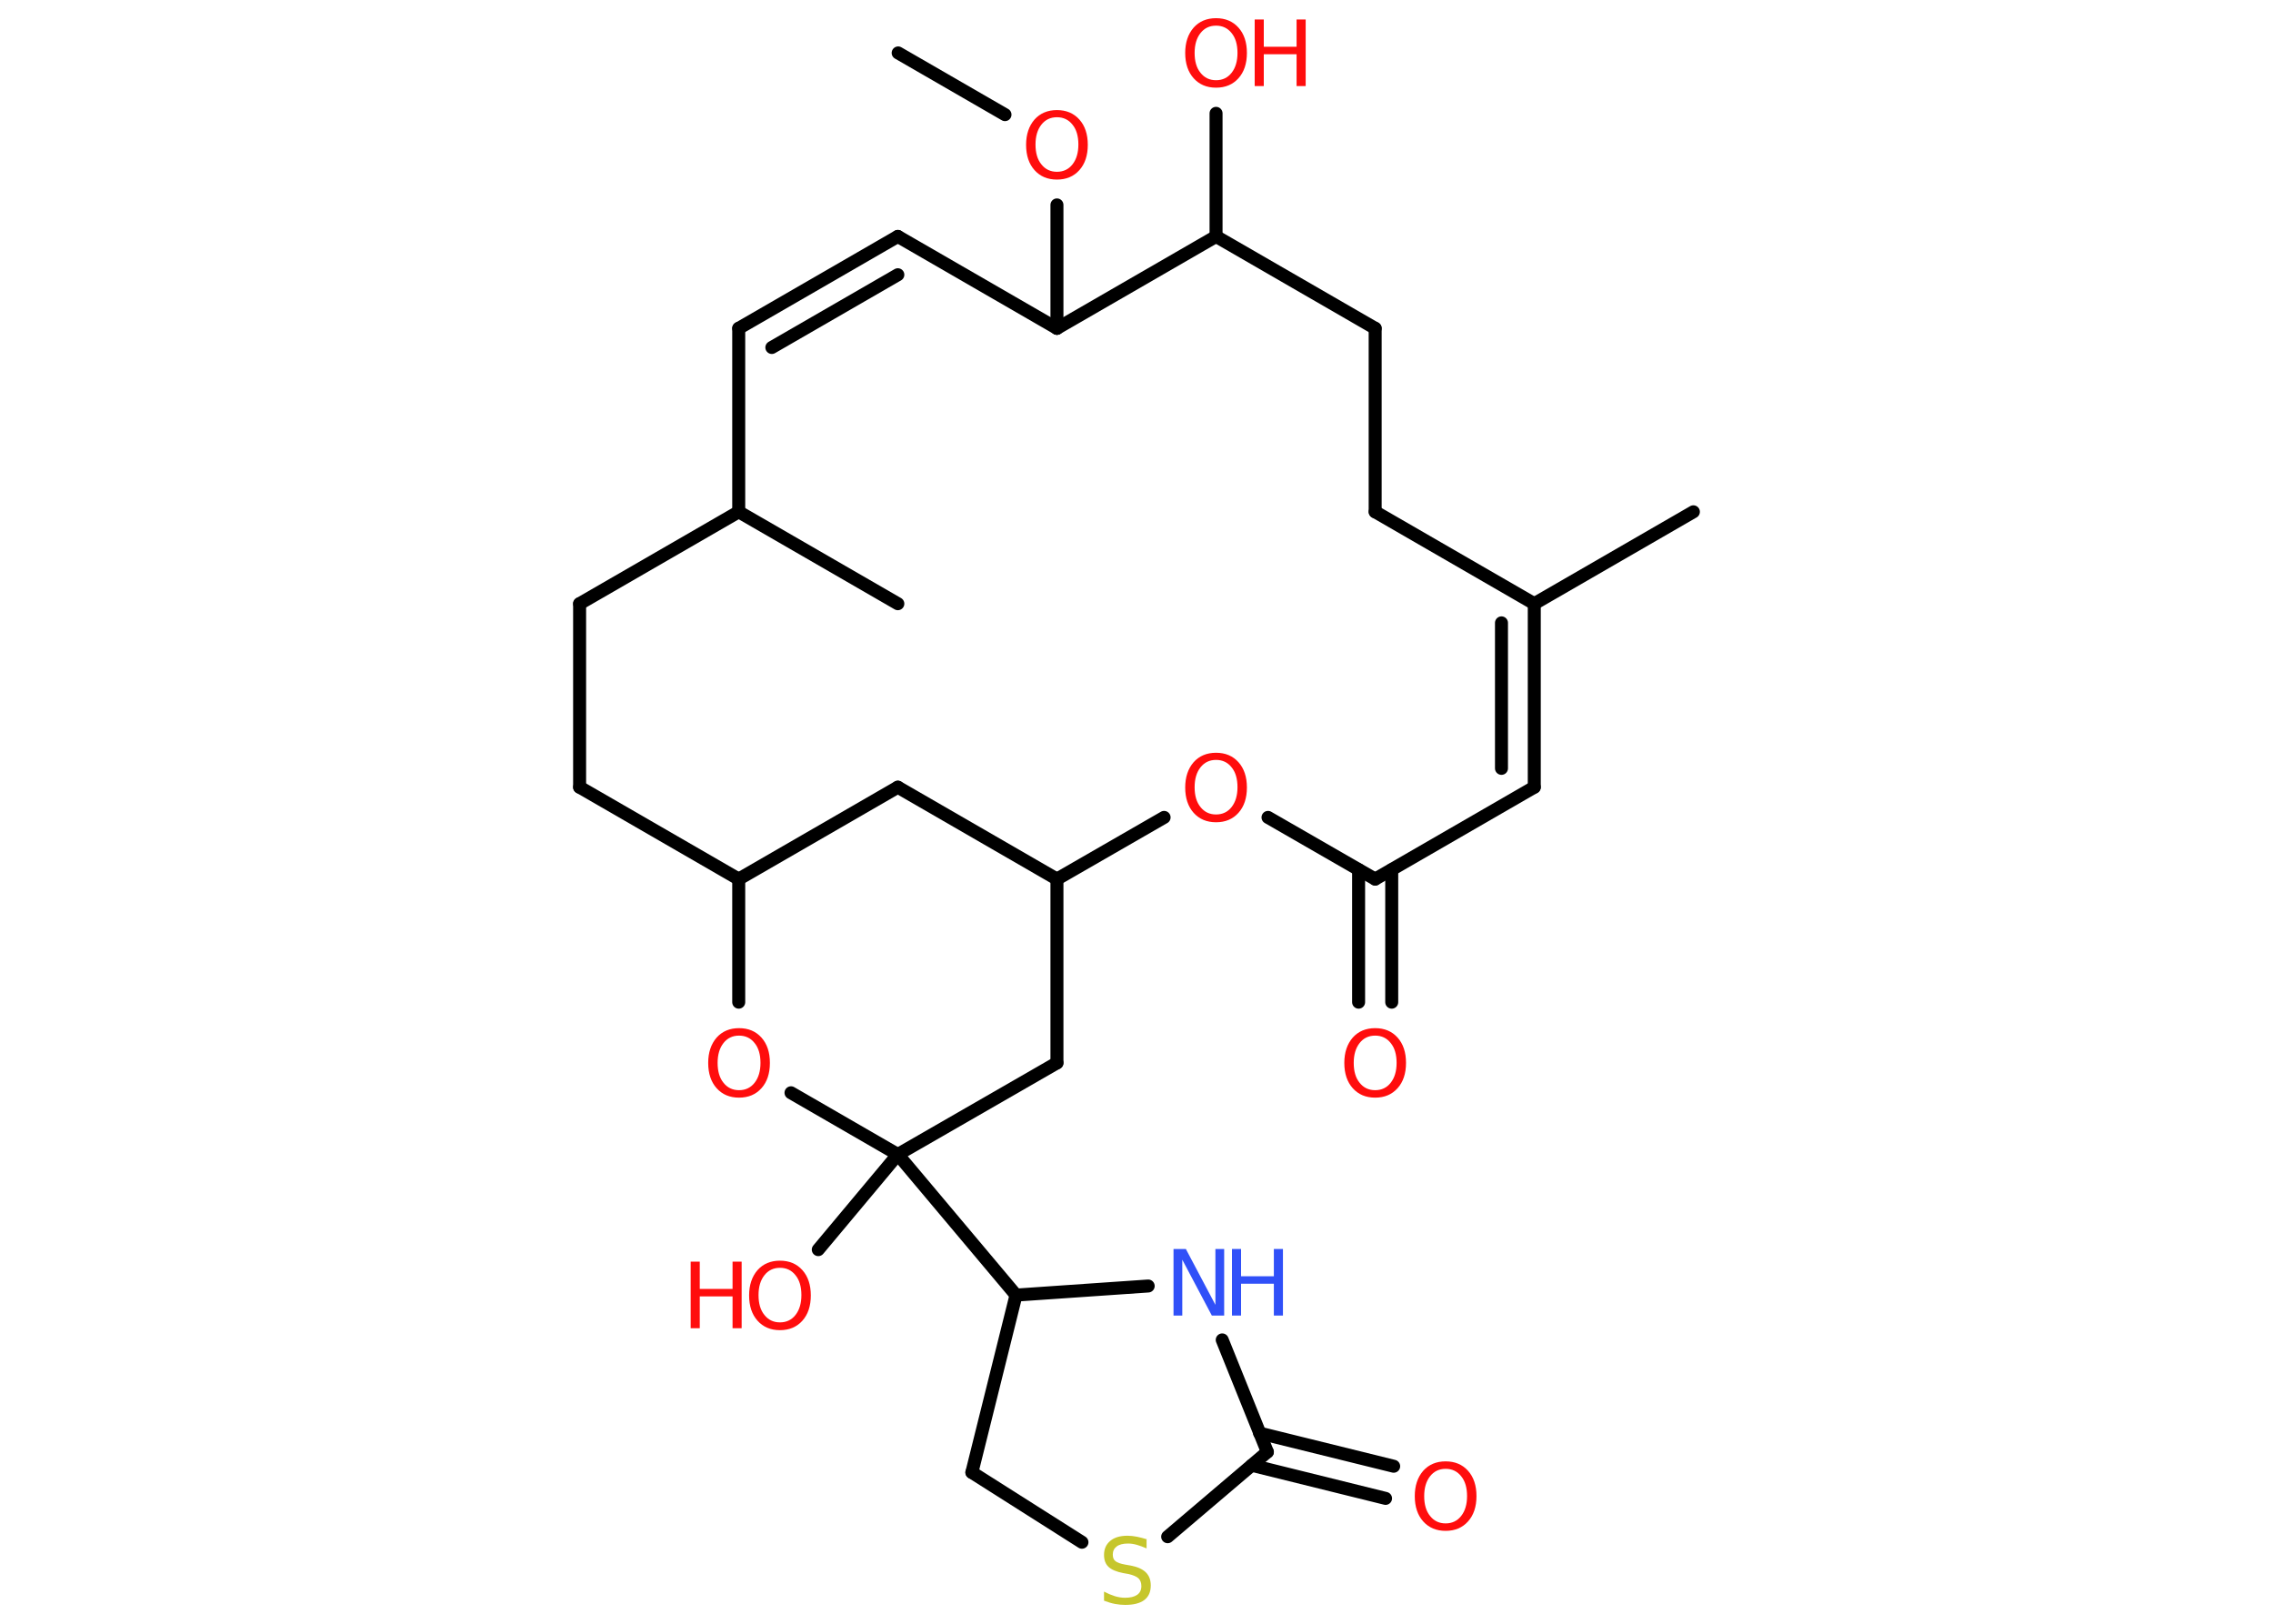 <?xml version='1.0' encoding='UTF-8'?>
<!DOCTYPE svg PUBLIC "-//W3C//DTD SVG 1.1//EN" "http://www.w3.org/Graphics/SVG/1.1/DTD/svg11.dtd">
<svg version='1.2' xmlns='http://www.w3.org/2000/svg' xmlns:xlink='http://www.w3.org/1999/xlink' width='70.0mm' height='50.0mm' viewBox='0 0 70.0 50.0'>
  <desc>Generated by the Chemistry Development Kit (http://github.com/cdk)</desc>
  <g stroke-linecap='round' stroke-linejoin='round' stroke='#000000' stroke-width='.4' fill='#FF0D0D'>
    <rect x='.0' y='.0' width='70.0' height='50.0' fill='#FFFFFF' stroke='none'/>
    <g id='mol1' class='mol'>
      <line id='mol1bnd1' class='bond' x1='27.66' y1='1.63' x2='30.95' y2='3.53'/>
      <line id='mol1bnd2' class='bond' x1='32.55' y1='6.31' x2='32.55' y2='10.11'/>
      <line id='mol1bnd3' class='bond' x1='32.55' y1='10.11' x2='27.65' y2='7.28'/>
      <g id='mol1bnd4' class='bond'>
        <line x1='27.65' y1='7.28' x2='22.75' y2='10.11'/>
        <line x1='27.65' y1='8.46' x2='23.77' y2='10.7'/>
      </g>
      <line id='mol1bnd5' class='bond' x1='22.75' y1='10.11' x2='22.75' y2='15.76'/>
      <line id='mol1bnd6' class='bond' x1='22.75' y1='15.76' x2='27.65' y2='18.59'/>
      <line id='mol1bnd7' class='bond' x1='22.75' y1='15.76' x2='17.85' y2='18.59'/>
      <line id='mol1bnd8' class='bond' x1='17.85' y1='18.59' x2='17.85' y2='24.24'/>
      <line id='mol1bnd9' class='bond' x1='17.85' y1='24.24' x2='22.75' y2='27.07'/>
      <line id='mol1bnd10' class='bond' x1='22.75' y1='27.07' x2='27.65' y2='24.24'/>
      <line id='mol1bnd11' class='bond' x1='27.65' y1='24.24' x2='32.55' y2='27.07'/>
      <line id='mol1bnd12' class='bond' x1='32.55' y1='27.07' x2='32.55' y2='32.73'/>
      <line id='mol1bnd13' class='bond' x1='32.55' y1='32.73' x2='27.65' y2='35.55'/>
      <line id='mol1bnd14' class='bond' x1='27.65' y1='35.55' x2='25.2' y2='38.48'/>
      <line id='mol1bnd15' class='bond' x1='27.65' y1='35.55' x2='31.29' y2='39.88'/>
      <line id='mol1bnd16' class='bond' x1='31.29' y1='39.88' x2='29.93' y2='45.34'/>
      <line id='mol1bnd17' class='bond' x1='29.93' y1='45.34' x2='33.32' y2='47.49'/>
      <line id='mol1bnd18' class='bond' x1='35.96' y1='47.32' x2='39.03' y2='44.71'/>
      <g id='mol1bnd19' class='bond'>
        <line x1='38.79' y1='44.13' x2='42.92' y2='45.15'/>
        <line x1='38.55' y1='45.12' x2='42.67' y2='46.14'/>
      </g>
      <line id='mol1bnd20' class='bond' x1='39.03' y1='44.71' x2='37.64' y2='41.26'/>
      <line id='mol1bnd21' class='bond' x1='31.29' y1='39.88' x2='35.36' y2='39.6'/>
      <line id='mol1bnd22' class='bond' x1='27.65' y1='35.55' x2='24.36' y2='33.65'/>
      <line id='mol1bnd23' class='bond' x1='22.75' y1='27.07' x2='22.75' y2='30.86'/>
      <line id='mol1bnd24' class='bond' x1='32.55' y1='27.07' x2='35.85' y2='25.17'/>
      <line id='mol1bnd25' class='bond' x1='39.05' y1='25.17' x2='42.35' y2='27.07'/>
      <g id='mol1bnd26' class='bond'>
        <line x1='42.86' y1='26.78' x2='42.86' y2='30.86'/>
        <line x1='41.84' y1='26.78' x2='41.84' y2='30.86'/>
      </g>
      <line id='mol1bnd27' class='bond' x1='42.35' y1='27.07' x2='47.25' y2='24.24'/>
      <g id='mol1bnd28' class='bond'>
        <line x1='47.25' y1='24.24' x2='47.25' y2='18.59'/>
        <line x1='46.24' y1='23.66' x2='46.24' y2='19.18'/>
      </g>
      <line id='mol1bnd29' class='bond' x1='47.25' y1='18.59' x2='52.15' y2='15.76'/>
      <line id='mol1bnd30' class='bond' x1='47.25' y1='18.59' x2='42.35' y2='15.76'/>
      <line id='mol1bnd31' class='bond' x1='42.35' y1='15.76' x2='42.35' y2='10.11'/>
      <line id='mol1bnd32' class='bond' x1='42.35' y1='10.11' x2='37.45' y2='7.28'/>
      <line id='mol1bnd33' class='bond' x1='32.55' y1='10.11' x2='37.45' y2='7.28'/>
      <line id='mol1bnd34' class='bond' x1='37.45' y1='7.28' x2='37.45' y2='3.49'/>
      <path id='mol1atm2' class='atom' d='M32.55 3.61q-.3 .0 -.48 .23q-.18 .23 -.18 .61q.0 .39 .18 .61q.18 .23 .48 .23q.3 .0 .48 -.23q.18 -.23 .18 -.61q.0 -.39 -.18 -.61q-.18 -.23 -.48 -.23zM32.55 3.39q.43 .0 .69 .29q.26 .29 .26 .78q.0 .49 -.26 .78q-.26 .29 -.69 .29q-.43 .0 -.69 -.29q-.26 -.29 -.26 -.78q.0 -.48 .26 -.78q.26 -.29 .69 -.29z' stroke='none'/>
      <g id='mol1atm15' class='atom'>
        <path d='M24.02 39.04q-.3 .0 -.48 .23q-.18 .23 -.18 .61q.0 .39 .18 .61q.18 .23 .48 .23q.3 .0 .48 -.23q.18 -.23 .18 -.61q.0 -.39 -.18 -.61q-.18 -.23 -.48 -.23zM24.02 38.82q.43 .0 .69 .29q.26 .29 .26 .78q.0 .49 -.26 .78q-.26 .29 -.69 .29q-.43 .0 -.69 -.29q-.26 -.29 -.26 -.78q.0 -.48 .26 -.78q.26 -.29 .69 -.29z' stroke='none'/>
        <path d='M21.27 38.85h.28v.84h1.01v-.84h.28v2.05h-.28v-.98h-1.01v.98h-.28v-2.05z' stroke='none'/>
      </g>
      <path id='mol1atm18' class='atom' d='M35.31 47.41v.27q-.16 -.07 -.3 -.11q-.14 -.04 -.27 -.04q-.23 .0 -.35 .09q-.12 .09 -.12 .25q.0 .14 .08 .2q.08 .07 .31 .11l.17 .03q.31 .06 .46 .21q.15 .15 .15 .4q.0 .3 -.2 .45q-.2 .15 -.59 .15q-.15 .0 -.31 -.03q-.16 -.03 -.34 -.1v-.28q.17 .09 .33 .14q.16 .05 .32 .05q.24 .0 .37 -.09q.13 -.09 .13 -.27q.0 -.15 -.09 -.24q-.09 -.08 -.3 -.13l-.17 -.03q-.31 -.06 -.45 -.19q-.14 -.13 -.14 -.37q.0 -.27 .19 -.43q.19 -.16 .53 -.16q.14 .0 .29 .03q.15 .03 .31 .08z' stroke='none' fill='#C6C62C'/>
      <path id='mol1atm20' class='atom' d='M44.52 45.23q-.3 .0 -.48 .23q-.18 .23 -.18 .61q.0 .39 .18 .61q.18 .23 .48 .23q.3 .0 .48 -.23q.18 -.23 .18 -.61q.0 -.39 -.18 -.61q-.18 -.23 -.48 -.23zM44.52 45.0q.43 .0 .69 .29q.26 .29 .26 .78q.0 .49 -.26 .78q-.26 .29 -.69 .29q-.43 .0 -.69 -.29q-.26 -.29 -.26 -.78q.0 -.48 .26 -.78q.26 -.29 .69 -.29z' stroke='none'/>
      <g id='mol1atm21' class='atom'>
        <path d='M36.15 38.46h.37l.91 1.72v-1.72h.27v2.05h-.38l-.91 -1.72v1.72h-.27v-2.05z' stroke='none' fill='#3050F8'/>
        <path d='M37.94 38.46h.28v.84h1.01v-.84h.28v2.05h-.28v-.98h-1.01v.98h-.28v-2.05z' stroke='none' fill='#3050F8'/>
      </g>
      <path id='mol1atm22' class='atom' d='M22.76 31.89q-.3 .0 -.48 .23q-.18 .23 -.18 .61q.0 .39 .18 .61q.18 .23 .48 .23q.3 .0 .48 -.23q.18 -.23 .18 -.61q.0 -.39 -.18 -.61q-.18 -.23 -.48 -.23zM22.76 31.66q.43 .0 .69 .29q.26 .29 .26 .78q.0 .49 -.26 .78q-.26 .29 -.69 .29q-.43 .0 -.69 -.29q-.26 -.29 -.26 -.78q.0 -.48 .26 -.78q.26 -.29 .69 -.29z' stroke='none'/>
      <path id='mol1atm23' class='atom' d='M37.45 23.4q-.3 .0 -.48 .23q-.18 .23 -.18 .61q.0 .39 .18 .61q.18 .23 .48 .23q.3 .0 .48 -.23q.18 -.23 .18 -.61q.0 -.39 -.18 -.61q-.18 -.23 -.48 -.23zM37.45 23.18q.43 .0 .69 .29q.26 .29 .26 .78q.0 .49 -.26 .78q-.26 .29 -.69 .29q-.43 .0 -.69 -.29q-.26 -.29 -.26 -.78q.0 -.48 .26 -.78q.26 -.29 .69 -.29z' stroke='none'/>
      <path id='mol1atm25' class='atom' d='M42.35 31.89q-.3 .0 -.48 .23q-.18 .23 -.18 .61q.0 .39 .18 .61q.18 .23 .48 .23q.3 .0 .48 -.23q.18 -.23 .18 -.61q.0 -.39 -.18 -.61q-.18 -.23 -.48 -.23zM42.35 31.66q.43 .0 .69 .29q.26 .29 .26 .78q.0 .49 -.26 .78q-.26 .29 -.69 .29q-.43 .0 -.69 -.29q-.26 -.29 -.26 -.78q.0 -.48 .26 -.78q.26 -.29 .69 -.29z' stroke='none'/>
      <g id='mol1atm32' class='atom'>
        <path d='M37.45 .79q-.3 .0 -.48 .23q-.18 .23 -.18 .61q.0 .39 .18 .61q.18 .23 .48 .23q.3 .0 .48 -.23q.18 -.23 .18 -.61q.0 -.39 -.18 -.61q-.18 -.23 -.48 -.23zM37.45 .56q.43 .0 .69 .29q.26 .29 .26 .78q.0 .49 -.26 .78q-.26 .29 -.69 .29q-.43 .0 -.69 -.29q-.26 -.29 -.26 -.78q.0 -.48 .26 -.78q.26 -.29 .69 -.29z' stroke='none'/>
        <path d='M38.64 .6h.28v.84h1.01v-.84h.28v2.05h-.28v-.98h-1.01v.98h-.28v-2.05z' stroke='none'/>
      </g>
    </g>
  </g>
</svg>

